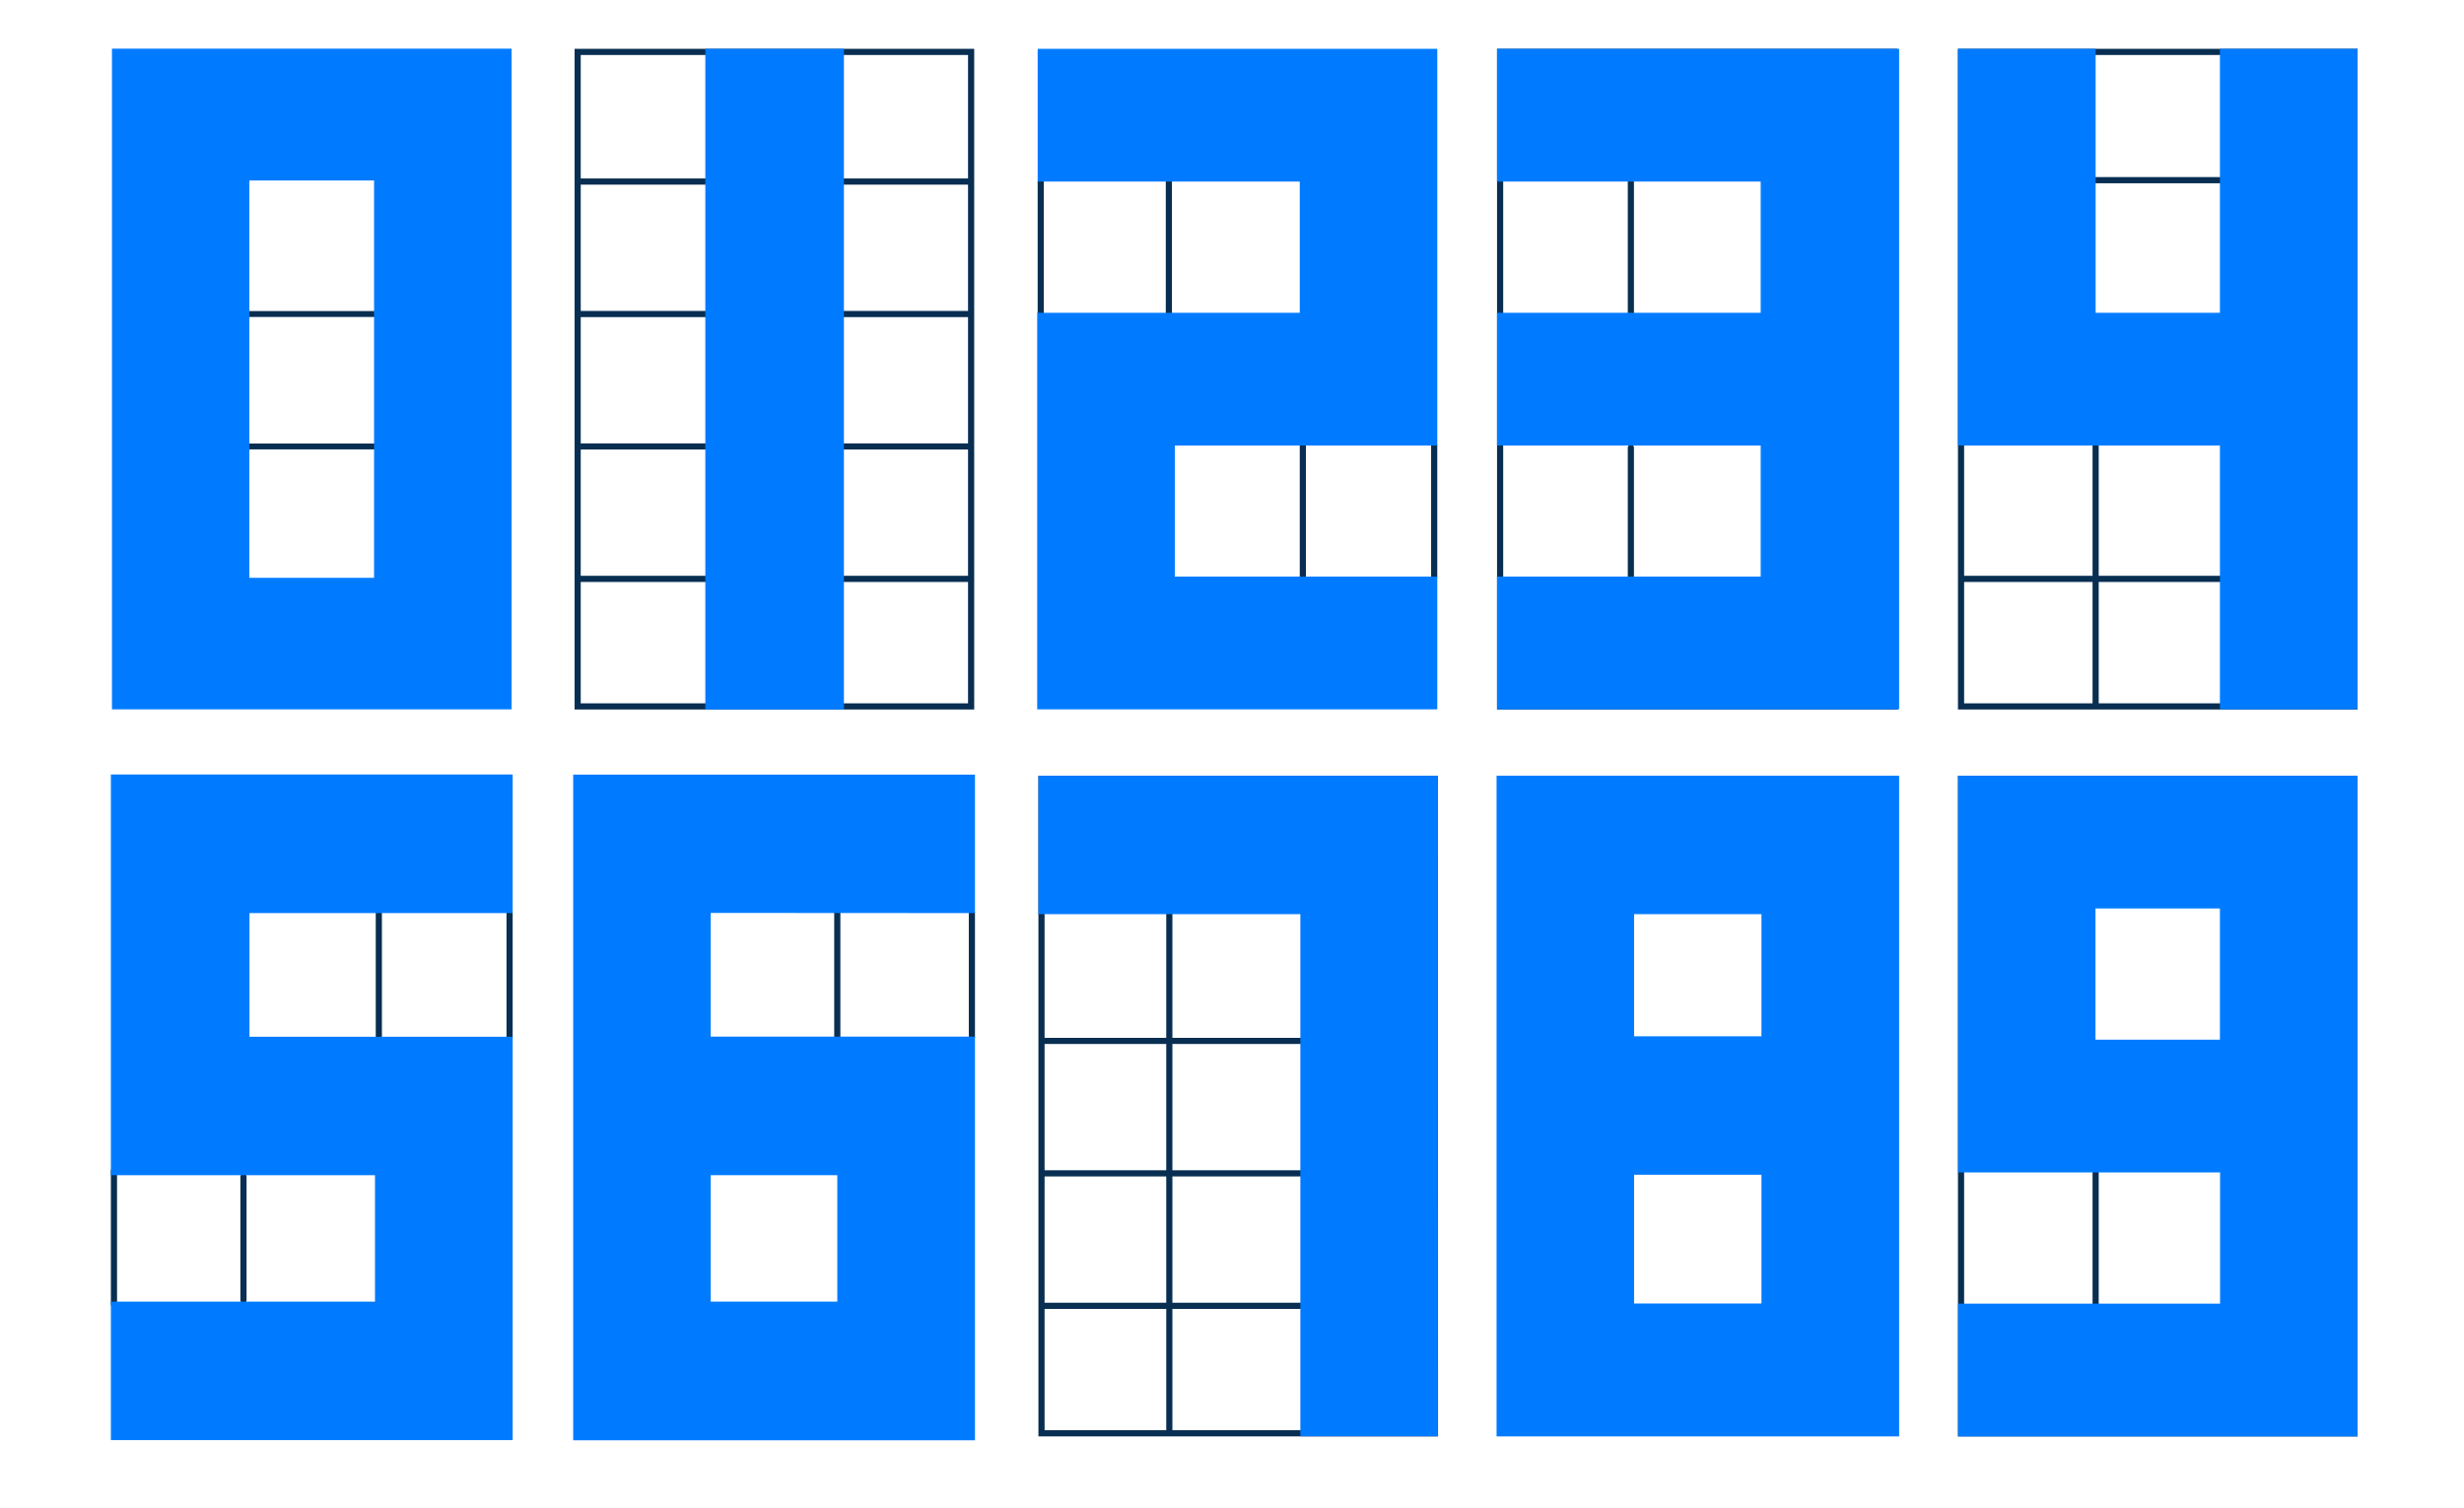 <?xml version="1.0" encoding="utf-8"?>
<!-- Generator: Adobe Illustrator 20.1.0, SVG Export Plug-In . SVG Version: 6.00 Build 0)  -->
<svg version="1.1" id="Layer_1" xmlns="http://www.w3.org/2000/svg" xmlns:xlink="http://www.w3.org/1999/xlink" x="0px" y="0px"
	 viewBox="0 0 1600 979.1" style="enable-background:new 0 0 1600 979.1;" xml:space="preserve">
<style type="text/css">
	.st0{fill:none;stroke:#082E51;stroke-width:4;stroke-linecap:round;stroke-linejoin:round;stroke-miterlimit:10;}
	.st1{fill:#082E51;}
	.st2{fill:none;stroke:#082E51;stroke-width:3.819;stroke-linecap:round;stroke-linejoin:round;stroke-miterlimit:10;}
	.st3{fill:#007BFF;}
</style>
<line class="st0" x1="543.7" y1="592.9" x2="543.7" y2="673.2"/>
<line class="st0" x1="631.1" y1="592.9" x2="631.1" y2="673.2"/>
<line class="st0" x1="1360.8" y1="758.5" x2="1360.8" y2="847.9"/>
<g>
	<g>
		<path class="st1" d="M1526.9,507.7v421h-251.5v-421H1526.9 M1530.9,503.7h-259.5v429h259.5V503.7L1530.9,503.7z"/>
	</g>
</g>
<g>
	<g>
		<path class="st1" d="M1526.9,35.7v421h-251.5v-421L1526.9,35.7 M1530.9,31.7h-259.5v429h259.5V31.7L1530.9,31.7z"/>
	</g>
	<g>
		<line class="st0" x1="1274.5" y1="375.9" x2="1524.5" y2="375.9"/>
	</g>
</g>
<line class="st0" x1="1360.8" y1="287.7" x2="1360.8" y2="457.6"/>
<line class="st0" x1="1059" y1="117.9" x2="1059" y2="203.1"/>
<line class="st0" x1="1358.9" y1="117" x2="1444.1" y2="117"/>
<line class="st0" x1="1059" y1="290.7" x2="1059" y2="375.9"/>
<line class="st0" x1="846" y1="289.6" x2="846" y2="374.8"/>
<line class="st0" x1="931.3" y1="289.2" x2="931.3" y2="374.4"/>
<line class="st0" x1="759" y1="117.9" x2="759" y2="203.1"/>
<line class="st0" x1="675.8" y1="117.9" x2="675.8" y2="203.1"/>
<g>
	<g>
		<path class="st1" d="M628.6,35.7v421H377.1v-421L628.6,35.7 M632.6,31.7H373.1v429h259.5V31.7L632.6,31.7z"/>
	</g>
	<g>
		<line class="st0" x1="376" y1="117.9" x2="629" y2="117.9"/>
		<line class="st0" x1="376" y1="203.9" x2="629" y2="203.9"/>
		<line class="st0" x1="376" y1="289.9" x2="629" y2="289.9"/>
		<line class="st0" x1="376" y1="375.9" x2="629" y2="375.9"/>
	</g>
</g>
<g>
	<line class="st2" x1="82" y1="203.9" x2="318.5" y2="203.9"/>
	<line class="st2" x1="82" y1="289.9" x2="318.5" y2="289.9"/>
</g>
<rect x="458" y="31.7" class="st3" width="90" height="429"/>
<polygon class="st3" points="1441.5,31.7 1441.5,203.1 1360.8,203.1 1360.8,31.7 1271.4,31.7 1271.4,203.1 1271.4,289.3 
	1360.8,289.3 1441.5,289.3 1441.5,460.6 1530.9,460.6 1530.9,31.7 "/>
<polygon class="st3" points="673.8,31.7 673.8,117.9 844,117.9 844,203.1 762.9,203.1 673.8,203.1 673.5,203.1 673.5,460.6 
	673.8,460.6 762.9,460.6 933.3,460.6 933.3,374.4 762.9,374.4 762.9,289.3 933.3,289.3 933.3,203.9 933.3,203.1 933.3,117.9 
	933.3,102.5 933.3,31.7 "/>
<path class="st3" d="M1360.8,503.7h-89.3v86.2v85.2v86.2h89.3h80.8v85.2h-170.1v86.2h170.1h89.3v-86.2v-85.2v-86.2v-85.2v-61.3
	v-24.9L1360.8,503.7L1360.8,503.7z M1441.5,675.1h-80.8v-85.2h80.8V675.1z"/>
<path class="st3" d="M1231.6,503.7h-87.8h-82.7h-78.2h-11.1v342.8v86.2h89.3h82.7h87.5h1.9v-429H1231.6z M1143.8,593.6v79.3h-82.7
	v-79.3H1143.8z M1061.1,846.4v-83.6h82.7v83.6H1061.1z"/>
<path class="st3" d="M633.1,592.9V503H372.2v0.7v89.2v80.3v89.9v82.1v87.5v2.5h260.9V929v-83.8v-82.1v-15v-75H461.5v-80.3
	L633.1,592.9L633.1,592.9z M543.7,763.1v82.1h-82.2v-82.1H543.7z"/>
<line class="st0" x1="759.3" y1="589.9" x2="759.3" y2="929"/>
<line class="st0" x1="330.9" y1="592.9" x2="330.9" y2="673.2"/>
<line class="st0" x1="246" y1="592.9" x2="246" y2="673.2"/>
<line class="st0" x1="158.1" y1="764" x2="158.1" y2="844.3"/>
<line class="st0" x1="74" y1="760.3" x2="74" y2="847"/>
<path class="st3" d="M332.2,460.6H72.7v-429h259.5V460.6z M242.9,117.2h-81v258h81V117.2z"/>
<g>
	<g>
		<path class="st1" d="M1228.1,35.7v421h-252v-421L1228.1,35.7 M1232.1,31.7h-260v429h260V31.7L1232.1,31.7z"/>
	</g>
</g>
<rect x="972.1" y="203.1" class="st3" width="259.5" height="86.2"/>
<polygon class="st3" points="972.1,31.7 972.1,117.9 1143.3,117.9 1143.3,374.4 972.1,374.4 972.1,460.6 1233.2,460.6 1233.2,394.5 
	1233.2,374.4 1233.2,117.9 1233.2,109.8 1233.2,31.7 "/>
<g>
	<g>
		<path class="st1" d="M929.7,507.7v421H678.3v-421H929.7 M933.7,503.7H674.3v429h259.5L933.7,503.7L933.7,503.7z"/>
	</g>
	<g>
		<line class="st0" x1="677" y1="675.9" x2="930.5" y2="675.9"/>
		<line class="st0" x1="677" y1="761.9" x2="930.5" y2="761.9"/>
		<line class="st0" x1="677" y1="847.9" x2="930.5" y2="847.9"/>
	</g>
</g>
<polygon class="st3" points="674.3,503.7 674.3,593.6 844.4,593.6 844.4,932.6 933.7,932.6 933.7,593.6 933.7,521.7 933.7,503.7 "/>
<polygon class="st3" points="332.9,592.9 332.9,502.9 162,502.9 72,502.9 72,592.9 72,673.2 72,763.1 162,763.1 243.5,763.1 
	243.5,845.2 72,845.2 72,935.1 332.9,935.1 332.9,878 332.9,845.2 332.9,763.1 332.9,709.2 332.9,673.2 162,673.2 162,592.9 "/>
</svg>
